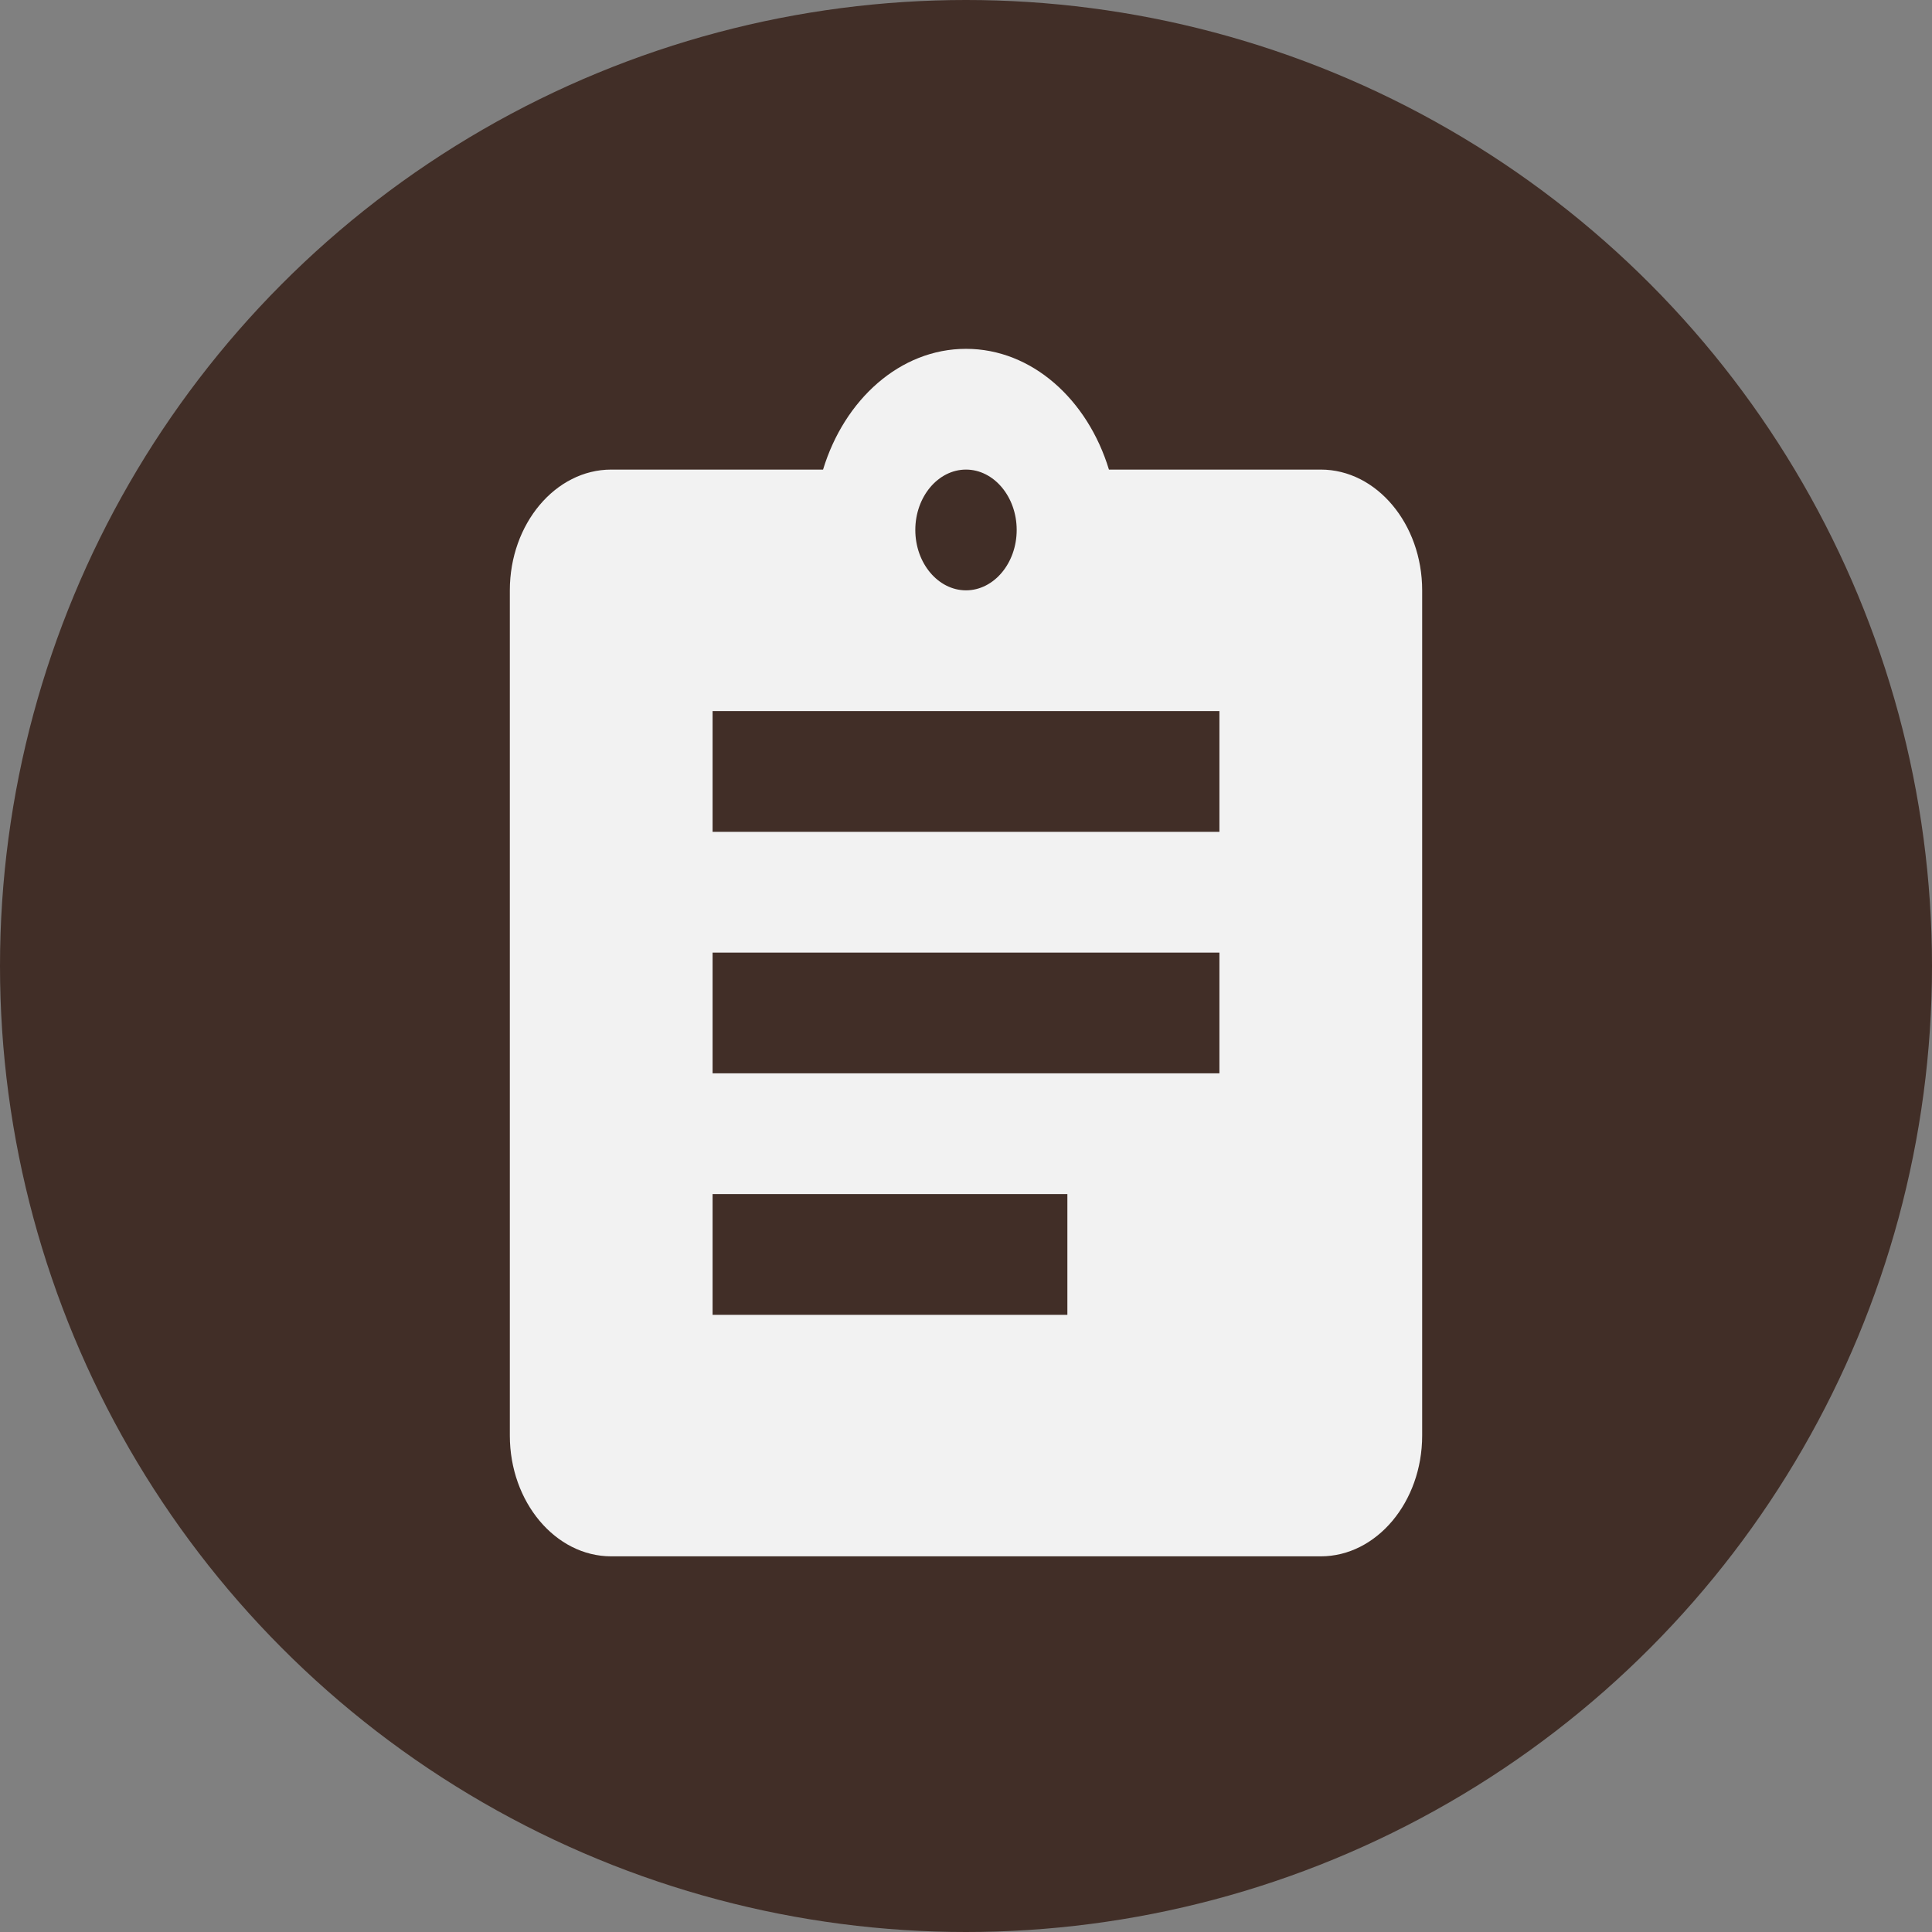 <svg width="72" height="72" viewBox="0 0 72 72" fill="none" xmlns="http://www.w3.org/2000/svg">
<rect x="0" y="0" width="72" height="72" fill="#808080" stroke="none"/>
<circle cx="36" cy="36" r="36" fill="#412E27"/>
<path d="M49.222 17.5H41.327C40.533 14.89 38.456 13 36 13C33.544 13 31.467 14.89 30.673 17.5H22.778C20.7 17.5 19 19.525 19 22V53.5C19 55.975 20.7 58 22.778 58H49.222C51.3 58 53 55.975 53 53.5V22C53 19.525 51.3 17.5 49.222 17.5ZM36 17.5C37.039 17.5 37.889 18.512 37.889 19.75C37.889 20.988 37.039 22 36 22C34.961 22 34.111 20.988 34.111 19.75C34.111 18.512 34.961 17.5 36 17.5ZM39.778 49H26.556V44.5H39.778V49ZM45.444 40H26.556V35.5H45.444V40ZM45.444 31H26.556V26.5H45.444V31Z" fill="#F2F2F2"/>
</svg>
